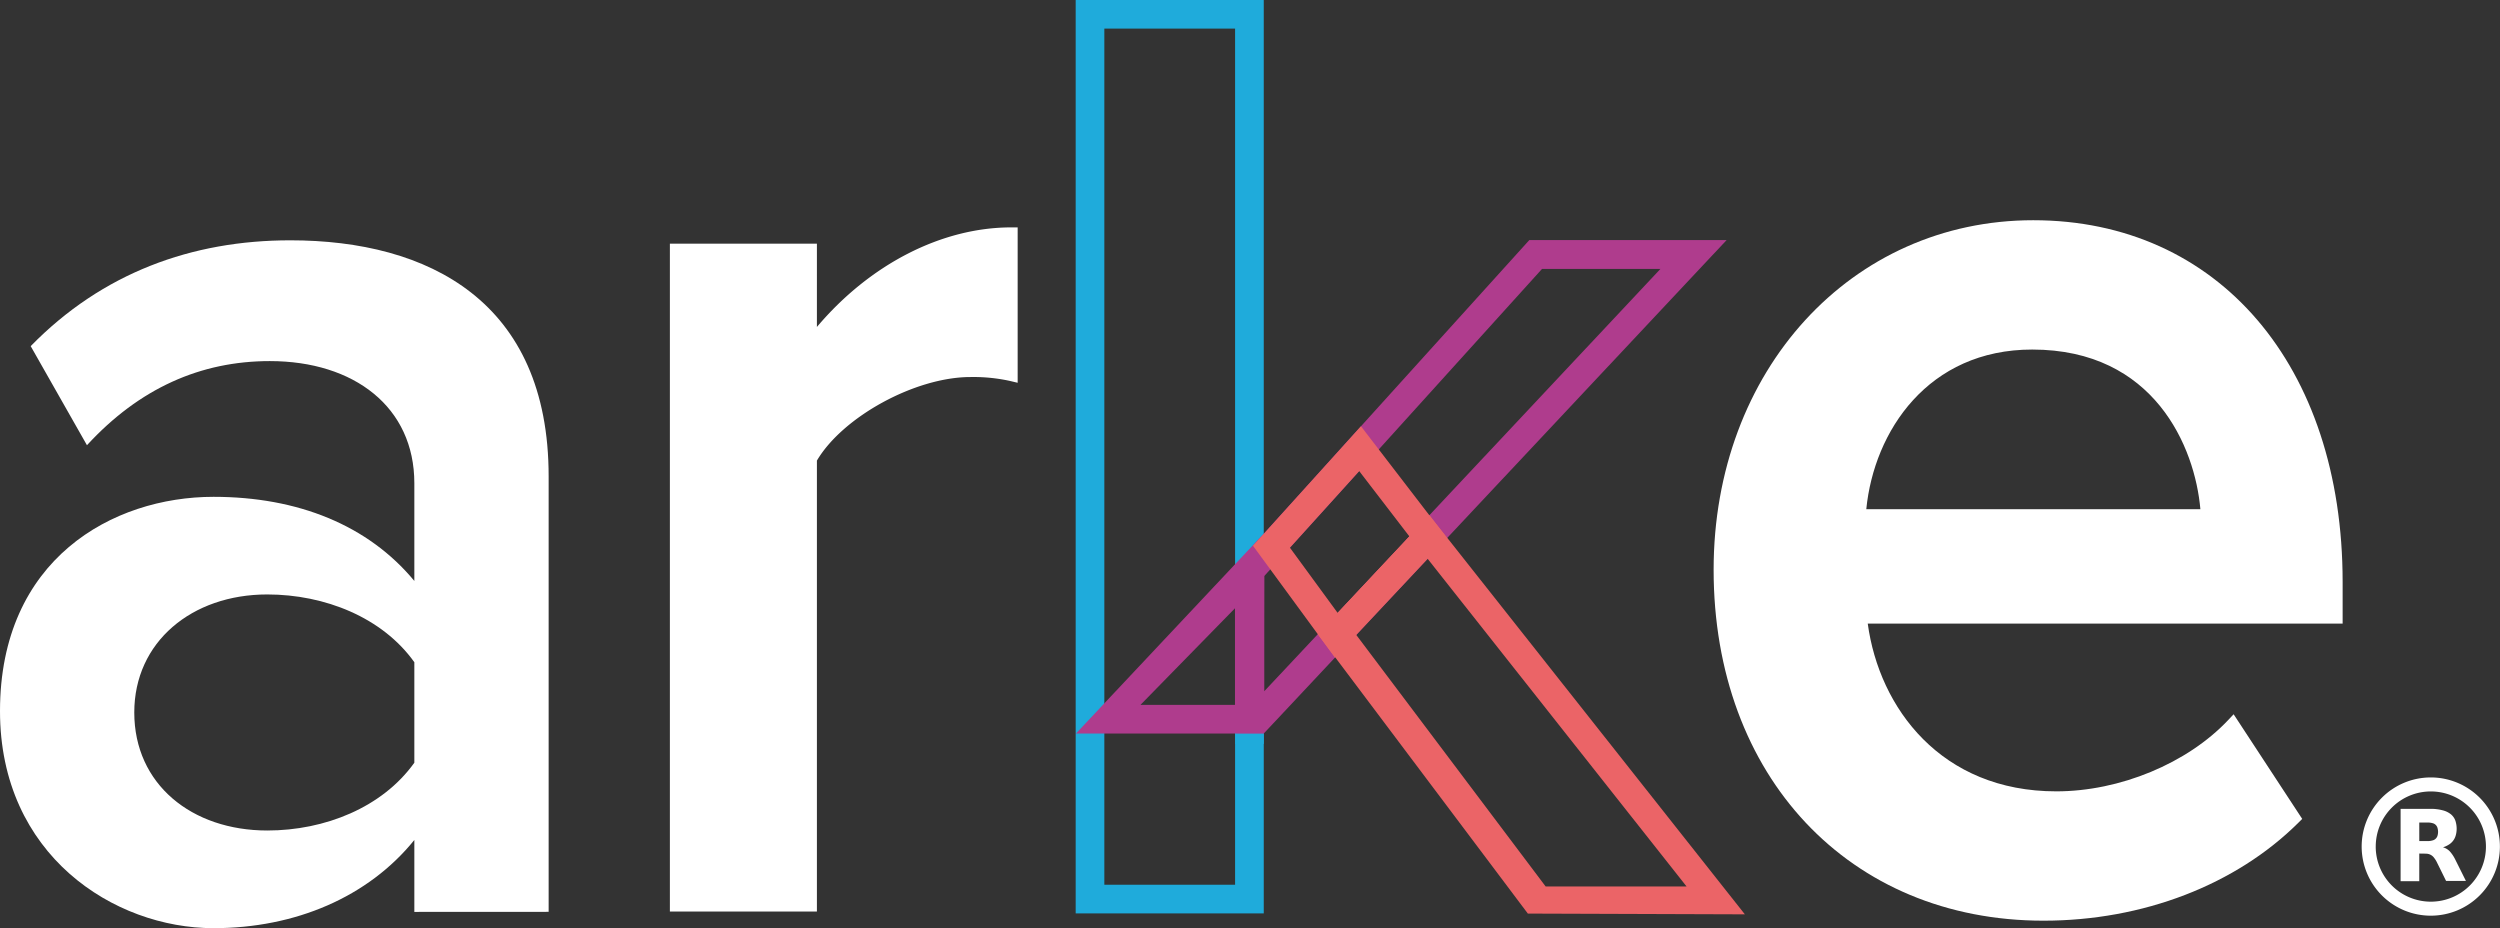 <svg xmlns="http://www.w3.org/2000/svg" viewBox="0 0 1085.04 402.84"><rect x="0" y="0" width="1085.04" height="402.84" fill="#333333" stroke="none"/><defs><style>.cls-1{fill:#fff;}.cls-2{fill:#1fabdb;}.cls-3{fill:#af3c8d;}.cls-4{fill:none;}.cls-5{fill:#eb6467;}</style></defs><title>Arke Logo_Wht&amp;amp;Colour</title><g id="Layer_2" data-name="Layer 2"><g id="Layer_1-2" data-name="Layer 1"><path class="cls-1" d="M179.83,395.78V364.57c-20,24.73-51.62,38.27-87.14,38.27C49.4,402.84,0,371.05,0,308.63c0-65.94,48.84-93,92.69-93,36.63,0,67.16,12.37,87.14,36.51V209.72c0-33-26.09-53-62.72-53-30,0-56.61,11.78-79.37,36.51l-24.42-43C44.41,118.43,83.26,104.3,126,104.3c59.94,0,112.12,26.49,112.12,102.45v189Zm0-64.77V287.42C166,268,141,258,116,258c-32.74,0-57.72,20.61-57.72,51.22,0,31.21,25,51.23,57.72,51.23,25,0,49.95-10,63.83-29.42Z"/><path class="cls-1" d="M438.94,98.69c-30.27,0-61.39,16-84.39,43.22V105.75H290.74V395.63h63.81V199.91c11.24-19.06,42.74-36.27,66.63-36.27a74.1,74.1,0,0,1,17.13,1.69l3.37.8V98.69Z"/><path class="cls-1" d="M1016.74,252.58c0-93.9-54-157-134.28-157-79.08,0-138.72,65.22-138.72,151.71,0,89.67,58.87,152.3,143.16,152.3,43.18,0,83.53-15.53,110.72-42.6l1.58-1.57L969.43,310l-2.38,2.53c-17.72,18.79-47,30.93-74.6,30.93-49.92,0-76.82-36.08-81.82-72.82h206.11ZM810,221c3.36-33.92,26.88-69.29,72-69.29C935,151.7,952.64,194,955,221Z"/><path class="cls-2" d="M548.49,396.42H466.86V0h81.63ZM479.3,384h56.75V12.42H479.3Z"/><path class="cls-3" d="M548.49,318.35H467l81.7-86.93ZM495,305.91h41V264Z"/><path class="cls-1" d="M1025,367.42a30,30,0,1,1,30,30A30,30,0,0,1,1025,367.42Zm6.1,0a23.92,23.92,0,1,0,23.92-23.92h0a23.9,23.9,0,0,0-23.91,23.91Z"/><path class="cls-1" d="M1041.9,351.05H1055a20.22,20.22,0,0,1,5.36.69,9.06,9.06,0,0,1,3.53,1.81,6.37,6.37,0,0,1,2,3.41,10.83,10.83,0,0,1-.1,5.76,6.79,6.79,0,0,1-3,3.89,10,10,0,0,1-2.37,1.09l-.17.06h.1a6.44,6.44,0,0,1,3.21,2.1,15.78,15.78,0,0,1,2.13,3.34l4.49,9,.07.15h-8.47a.2.2,0,0,1-.21-.15c-1.29-2.62-2.57-5.23-3.87-7.85a11.16,11.16,0,0,0-1.42-2.24,4.31,4.31,0,0,0-3-1.58c-1-.08-1.92,0-2.88-.07H1050v12h-8.1Zm8.11,14h3.6a7.59,7.59,0,0,0,2.07-.27,3,3,0,0,0,2.26-2.14,6,6,0,0,0,0-3.2,2.93,2.93,0,0,0-2.11-2.16,8.46,8.46,0,0,0-2.24-.3H1050Z"/><path class="cls-4" d="M1050,372v-8.07h3.61a8.46,8.46,0,0,1,2.24.3,2.93,2.93,0,0,1,2.11,2.16,6,6,0,0,1,0,3.2,3,3,0,0,1-2.26,2.14,7.59,7.59,0,0,1-2.07.27H1050Z"/><rect class="cls-2" x="536.17" y="318.36" width="12.32" height="4.52"/><path class="cls-3" d="M663.75,104.19l-127.47,141v73.16H548.5L579,285.83,749.39,104.19ZM548.72,300V250L669.27,116.71h51.39Z"/><path class="cls-5" d="M579.4,285.42l-35.58-48.55L590.68,185,628,233.58Zm-19.56-47.73L580.55,266l31.14-33.19-21.78-28.36Z"/><path class="cls-5" d="M757.3,396.84l-94.19-.33L571.92,275.2l48.43-51.61Zm-86.47-12.1H732L619.41,242.26l-31.35,32.53Z"/></g></g></svg>